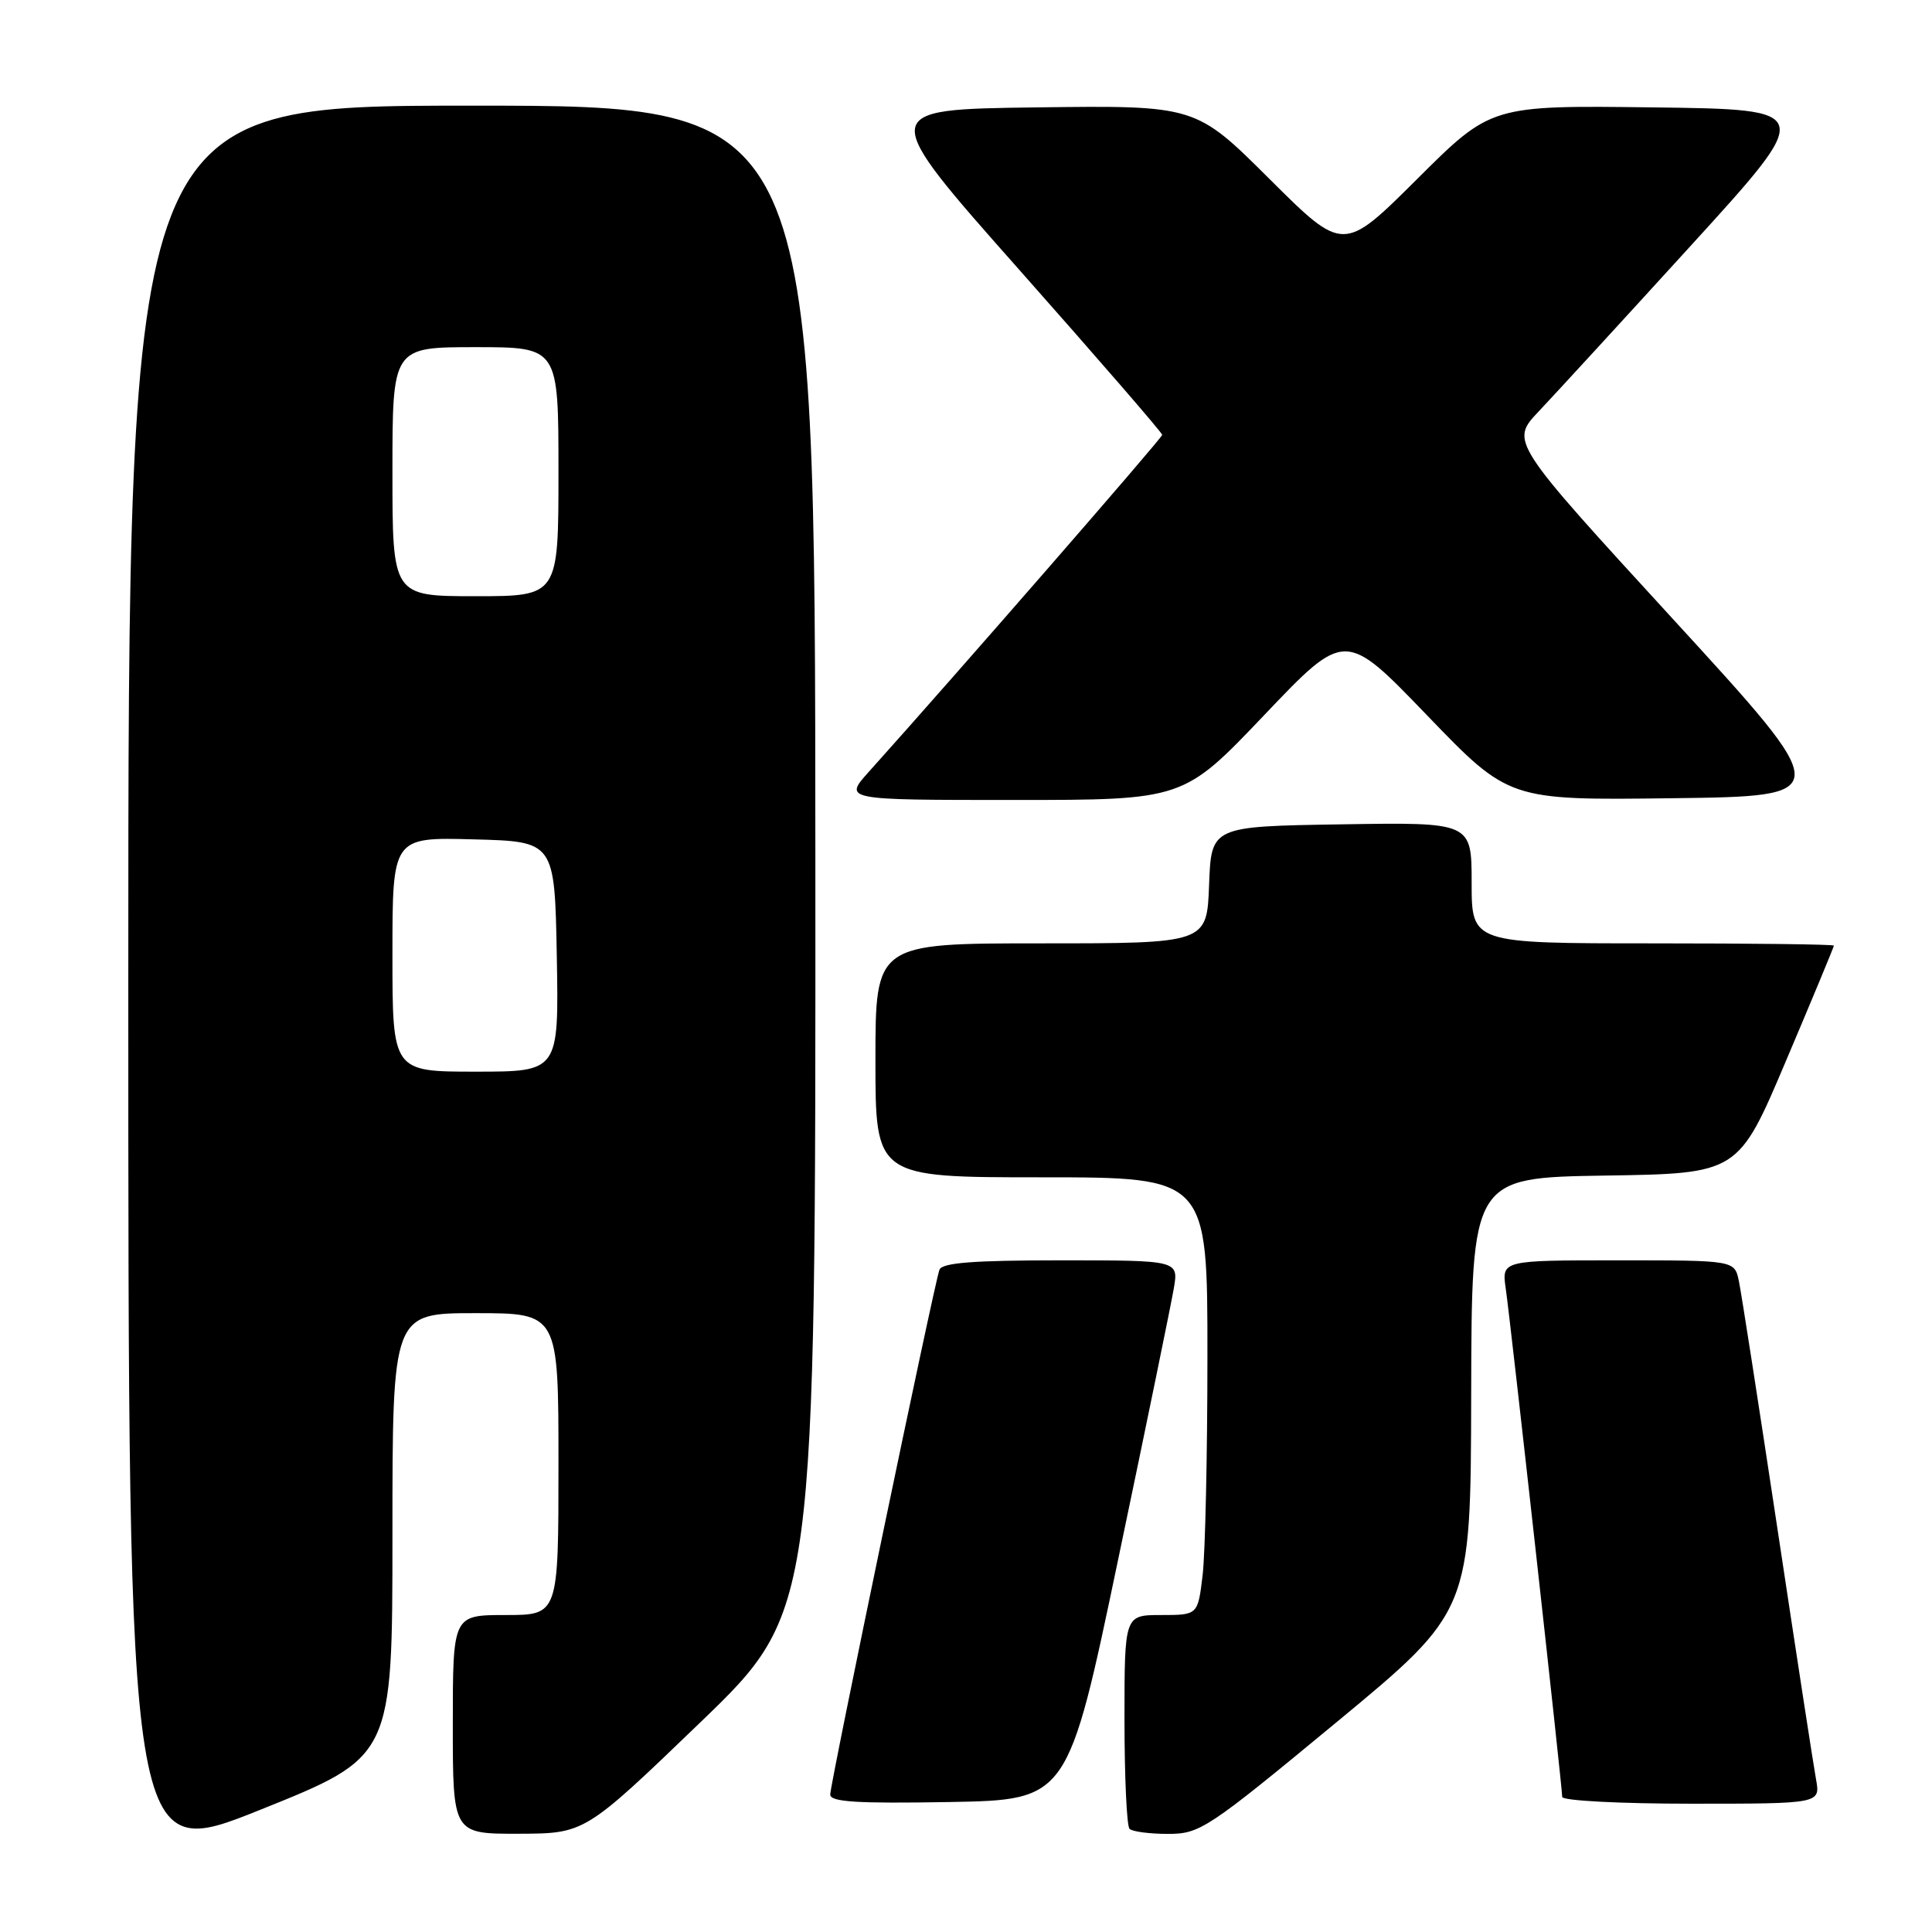 <?xml version="1.0" encoding="UTF-8" standalone="no"?>
<!DOCTYPE svg PUBLIC "-//W3C//DTD SVG 1.1//EN" "http://www.w3.org/Graphics/SVG/1.1/DTD/svg11.dtd" >
<svg xmlns="http://www.w3.org/2000/svg" xmlns:xlink="http://www.w3.org/1999/xlink" version="1.1" viewBox="0 0 256 256">
 <g >
 <path fill="currentColor"
d=" M 52.00 203.39 C 52.00 174.00 52.00 174.00 63.00 174.00 C 74.00 174.00 74.00 174.00 74.00 194.00 C 74.00 214.00 74.00 214.00 67.00 214.00 C 60.00 214.00 60.00 214.00 60.00 228.50 C 60.00 243.00 60.00 243.00 68.75 242.98 C 77.50 242.95 77.50 242.95 92.79 228.23 C 108.08 213.50 108.08 213.50 108.04 113.75 C 108.00 14.00 108.00 14.00 62.50 14.00 C 17.00 14.00 17.00 14.00 17.00 130.41 C 17.00 246.83 17.00 246.83 34.50 239.80 C 52.00 232.78 52.00 232.78 52.00 203.39 Z  M 177.04 228.25 C 194.88 213.50 194.88 213.50 194.94 184.77 C 195.00 156.05 195.00 156.05 212.66 155.77 C 230.33 155.50 230.33 155.50 236.66 140.55 C 240.15 132.33 243.00 125.46 243.00 125.30 C 243.00 125.13 232.20 125.00 219.00 125.00 C 195.00 125.00 195.00 125.00 195.00 116.98 C 195.00 108.95 195.00 108.95 177.75 109.23 C 160.50 109.50 160.50 109.50 160.21 117.25 C 159.92 125.00 159.92 125.00 137.96 125.00 C 116.00 125.00 116.00 125.00 116.00 140.50 C 116.00 156.00 116.00 156.00 138.00 156.00 C 160.00 156.00 160.00 156.00 159.99 179.75 C 159.99 192.81 159.70 205.86 159.35 208.75 C 158.72 214.00 158.72 214.00 153.86 214.00 C 149.00 214.00 149.00 214.00 149.00 227.83 C 149.00 235.44 149.30 241.97 149.67 242.33 C 150.03 242.70 152.33 243.00 154.77 243.00 C 159.00 243.00 159.99 242.35 177.04 228.25 Z  M 148.19 206.50 C 151.88 188.90 155.18 172.81 155.53 170.75 C 156.18 167.00 156.18 167.00 140.56 167.00 C 128.97 167.00 124.82 167.32 124.48 168.25 C 123.79 170.10 110.02 236.29 110.01 237.78 C 110.00 238.77 113.50 238.99 125.75 238.78 C 141.50 238.50 141.50 238.50 148.19 206.50 Z  M 240.63 235.75 C 240.30 233.96 238.00 219.00 235.51 202.50 C 233.02 186.00 230.73 171.26 230.41 169.75 C 229.84 167.00 229.84 167.00 214.41 167.00 C 198.98 167.00 198.98 167.00 199.52 170.75 C 200.15 175.06 207.00 236.75 207.00 238.10 C 207.00 238.60 214.69 239.00 224.11 239.00 C 241.22 239.00 241.22 239.00 240.63 235.75 Z  M 167.52 94.75 C 178.23 83.50 178.23 83.50 189.08 94.77 C 199.93 106.04 199.93 106.04 221.56 105.77 C 243.19 105.50 243.19 105.50 221.65 82.00 C 200.11 58.50 200.11 58.50 203.90 54.50 C 205.98 52.30 215.07 42.40 224.09 32.50 C 240.49 14.50 240.49 14.50 219.03 14.23 C 197.58 13.96 197.58 13.96 187.79 23.71 C 178.00 33.46 178.00 33.46 168.21 23.71 C 158.42 13.96 158.42 13.96 137.33 14.23 C 116.23 14.50 116.23 14.50 135.12 35.82 C 145.50 47.54 154.00 57.35 154.00 57.62 C 154.00 58.02 126.48 89.63 115.14 102.25 C 111.77 106.00 111.77 106.00 134.29 106.00 C 156.81 106.00 156.81 106.00 167.52 94.75 Z  M 52.00 126.47 C 52.00 110.93 52.00 110.93 62.75 111.22 C 73.50 111.50 73.50 111.50 73.78 126.75 C 74.05 142.00 74.05 142.00 63.03 142.00 C 52.00 142.00 52.00 142.00 52.00 126.47 Z  M 52.00 62.50 C 52.00 46.00 52.00 46.00 63.00 46.00 C 74.00 46.00 74.00 46.00 74.00 62.50 C 74.00 79.00 74.00 79.00 63.00 79.00 C 52.00 79.00 52.00 79.00 52.00 62.50 Z "/>
</g>
</svg>